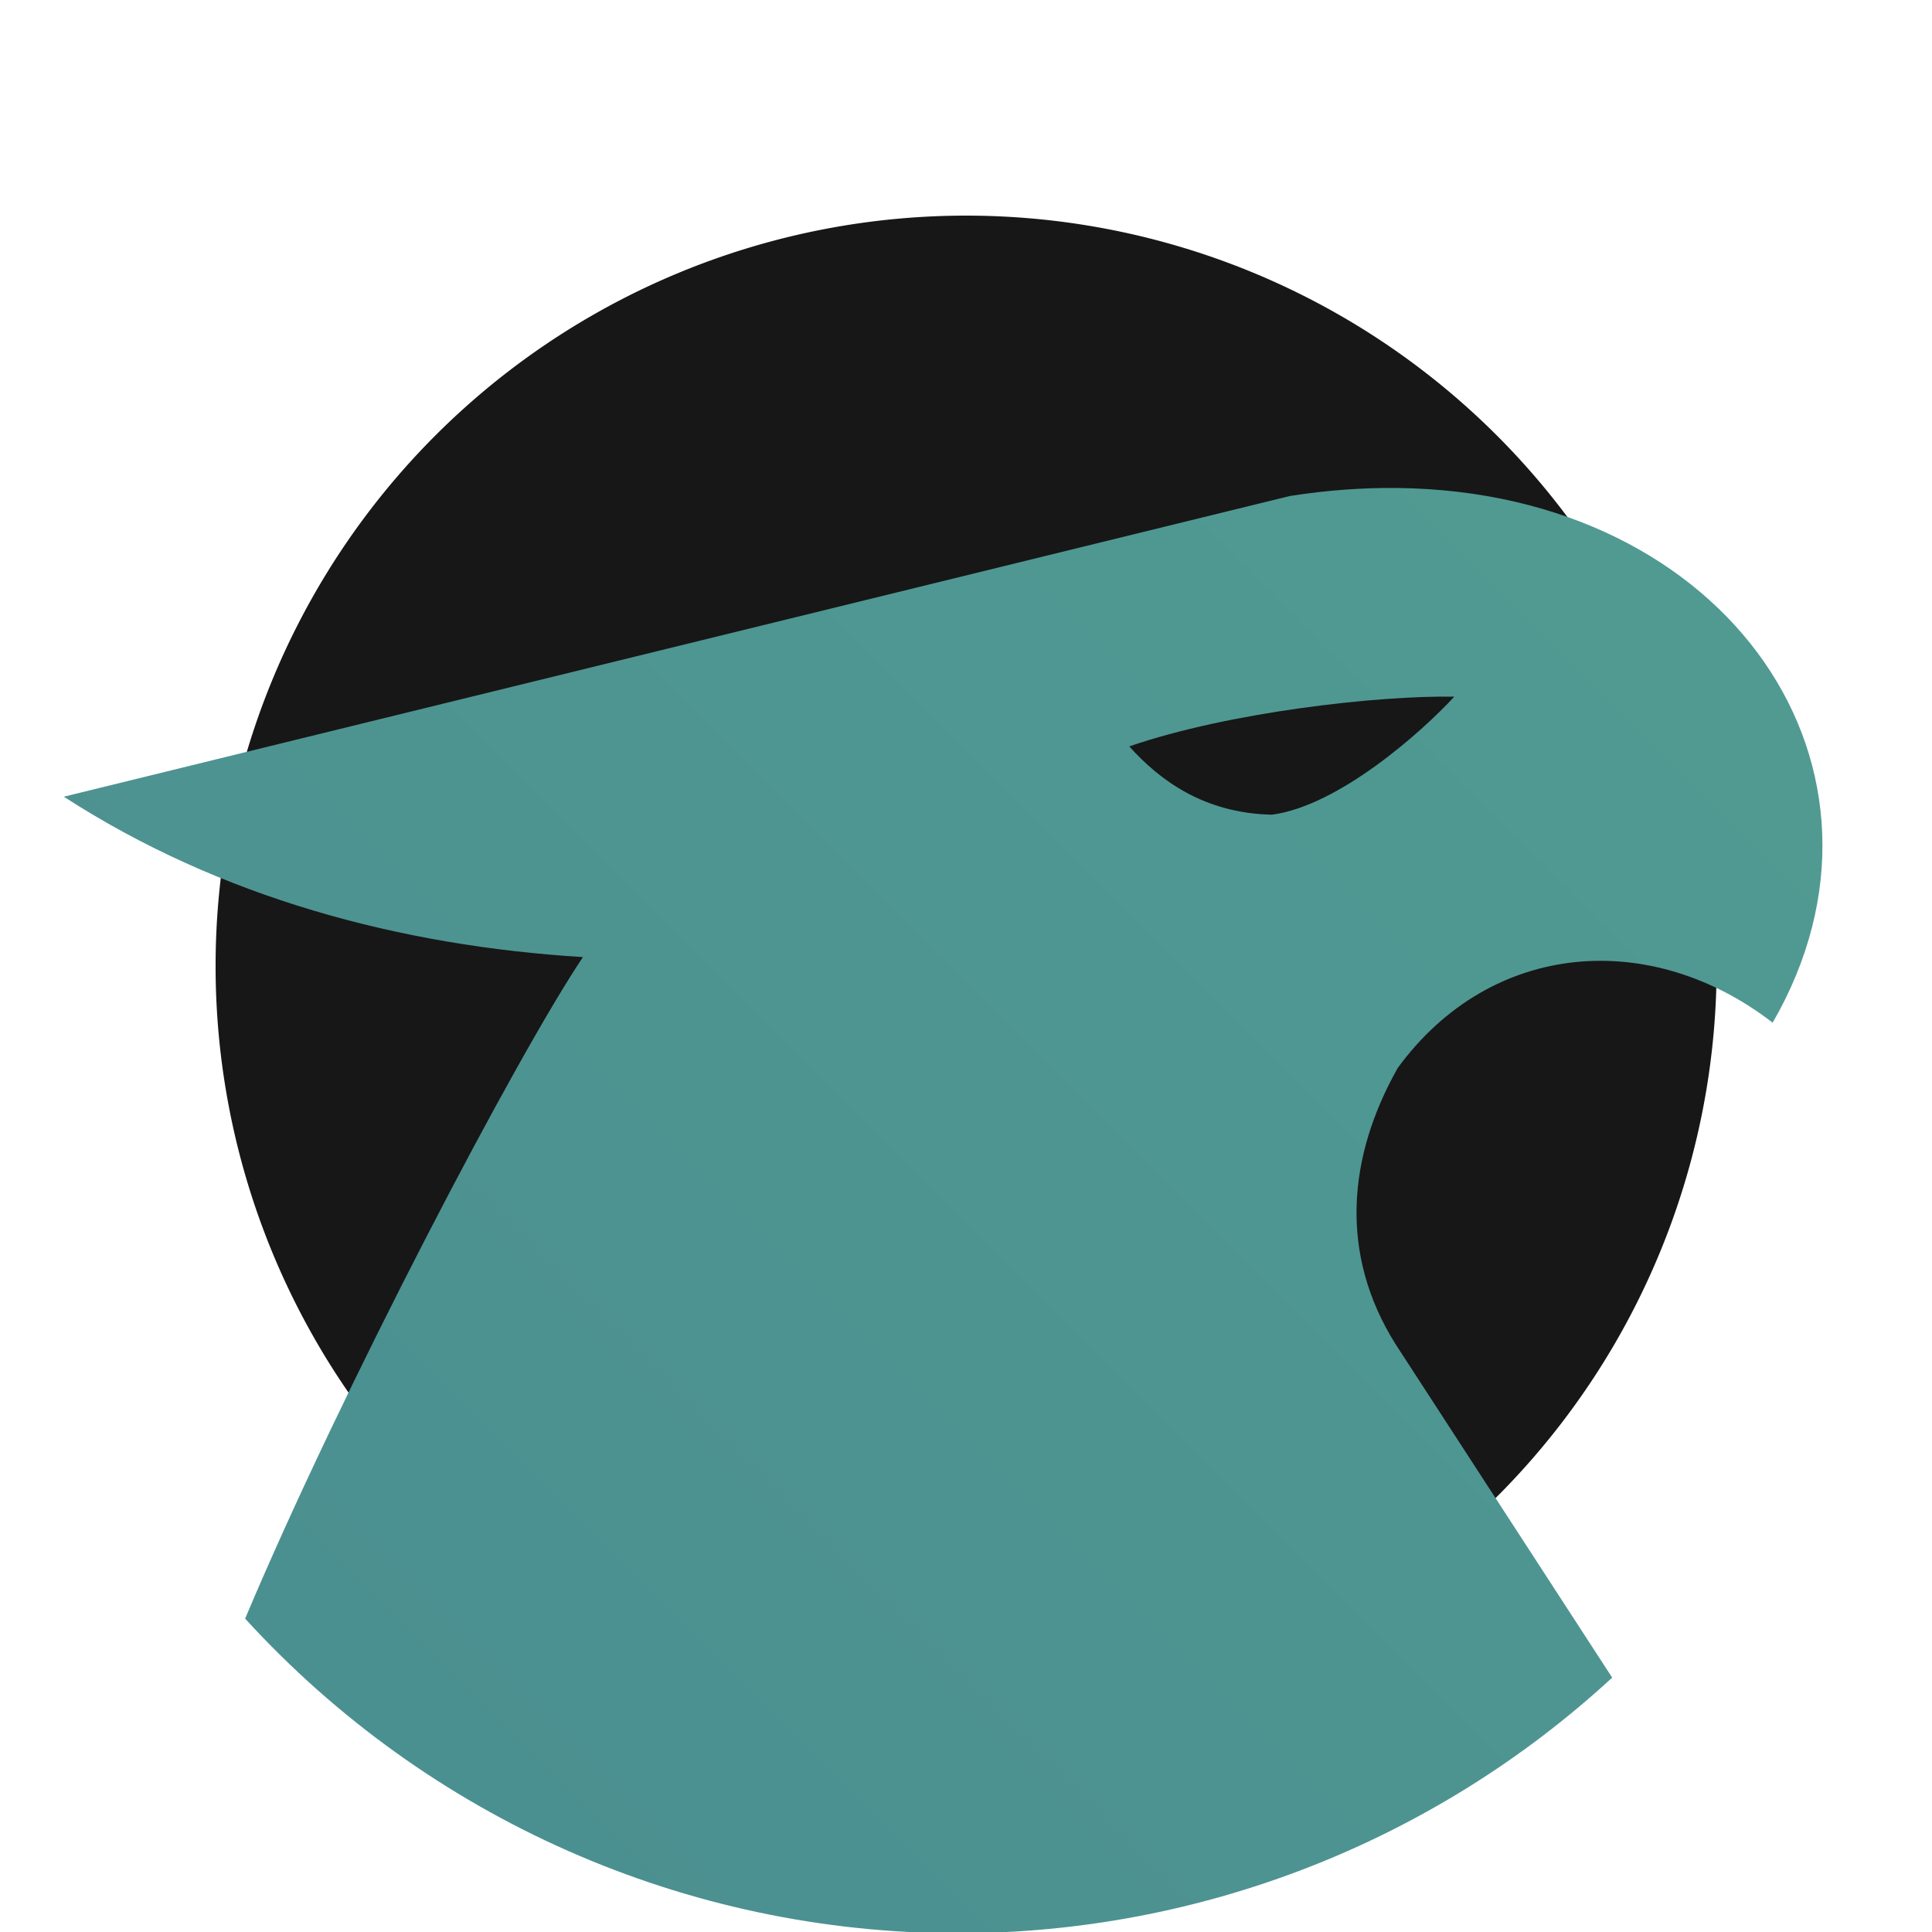 <?xml version="1.0" encoding="UTF-8" standalone="no"?>
<svg
   width="600"
   height="600"
   version="1.1"
   viewBox="0 0 158.75 158.75"
   id="svg14"
   sodipodi:docname="IconServers.svg"
   inkscape:version="1.1.1 (3bf5ae0d25, 2021-09-20)"
   xmlns:inkscape="http://www.inkscape.org/namespaces/inkscape"
   xmlns:sodipodi="http://sodipodi.sourceforge.net/DTD/sodipodi-0.dtd"
   xmlns:xlink="http://www.w3.org/1999/xlink"
   xmlns="http://www.w3.org/2000/svg"
   xmlns:svg="http://www.w3.org/2000/svg">
  <defs
     id="defs18">
    <linearGradient
       inkscape:collect="always"
       id="linearGradient844">
      <stop
         style="stop-color:#54a294;stop-opacity:1"
         offset="0"
         id="stop840" />
      <stop
         style="stop-color:#48898f;stop-opacity:1"
         offset="1"
         id="stop842" />
    </linearGradient>
    <linearGradient
       id="linearGradient15821"
       inkscape:swatch="solid">
      <stop
         style="stop-color:#ff4b4b;stop-opacity:1;"
         offset="0"
         id="stop15819" />
    </linearGradient>
    <inkscape:path-effect
       effect="fillet_chamfer"
       id="path-effect6005"
       is_visible="true"
       lpeversion="1"
       satellites_param="F,0,0,1,0,0,0,1 @ F,0,0,1,0,0,0,1 @ F,0,0,1,0,0,0,1 @ F,0,0,1,0,0,0,1 @ F,0,0,1,0,0,0,1 @ F,0,0,1,0,0,0,1 @ F,0,0,1,0,0,0,1 @ F,0,0,1,0,0,0,1 @ F,0,0,1,0,0,0,1 @ F,0,0,1,0,0,0,1 @ F,0,0,1,0,0,0,1 @ F,0,0,1,0,0,0,1 @ F,0,0,1,0,0,0,1 @ F,0,0,1,0,0,0,1 @ F,0,0,1,0,0,0,1 @ F,0,0,1,0,0,0,1 @ F,0,0,1,0,0,0,1 @ F,0,0,1,0,0,0,1 @ F,0,0,1,0,0,0,1 @ F,0,0,1,0,0,0,1 @ F,0,0,1,0,0,0,1 @ F,0,0,1,0,0,0,1 @ F,0,0,1,0,0,0,1 @ F,0,0,1,0,0,0,1 @ F,0,0,1,0,0,0,1 @ F,0,0,1,0,0,0,1 @ F,0,0,1,0,0,0,1 @ F,0,0,1,0,0,0,1 @ F,0,0,1,0,0,0,1 @ F,0,0,1,0,0,0,1 | F,0,0,1,0,0,0,1 @ F,0,0,1,0,0,0,1 @ F,0,0,1,0,0,0,1"
       unit="px"
       method="auto"
       mode="F"
       radius="0"
       chamfer_steps="1"
       flexible="false"
       use_knot_distance="true"
       apply_no_radius="true"
       apply_with_radius="true"
       only_selected="false"
       hide_knots="false" />
    <inkscape:path-effect
       effect="rough_hatches"
       id="path-effect5984"
       is_visible="true"
       lpeversion="1"
       direction="136.091,19.728 , 0.081,-0.033"
       dist_rdm="75;723871020"
       growth="0"
       do_bend="true"
       bender="133.346,23.769 , 5,0"
       bottom_edge_variation="1.548;1"
       top_edge_variation="1.548;1"
       bottom_tgt_variation="0;1"
       top_tgt_variation="0;1"
       scale_bf="1"
       scale_bb="1"
       scale_tf="1"
       scale_tb="1"
       top_smth_variation="0;1"
       bottom_smth_variation="0;1"
       fat_output="true"
       stroke_width_top="1"
       stroke_width_bottom="1"
       front_thickness="1"
       back_thickness="0.25" />
    <inkscape:path-effect
       effect="simplify"
       id="path-effect9645"
       is_visible="true"
       lpeversion="1"
       steps="5"
       threshold="0"
       smooth_angles="0"
       helper_size="5"
       simplify_individual_paths="false"
       simplify_just_coalesce="false" />
    <inkscape:path-effect
       effect="spiro"
       id="path-effect9138"
       is_visible="true"
       lpeversion="1" />
    <inkscape:path-effect
       effect="spiro"
       id="path-effect9134"
       is_visible="true"
       lpeversion="1" />
    <inkscape:path-effect
       effect="lattice2"
       gridpoint0="33.874,48.969"
       gridpoint1="69.175,45.089"
       gridpoint2="32.727,70.13"
       gridpoint3="69.087,68.278"
       gridpoint4="42.589,46.236"
       gridpoint5="60.46,42.796"
       gridpoint6="41.972,70.13"
       gridpoint7="60.46,70.13"
       gridpoint8x9="51.833,44.648"
       gridpoint10x11="51.216,70.13"
       gridpoint12="32.727,49.63"
       gridpoint13="69.704,49.63"
       gridpoint14="32.727,63.296"
       gridpoint15="69.704,63.296"
       gridpoint16="42.677,47.69"
       gridpoint17="60.46,49.63"
       gridpoint18="41.972,63.296"
       gridpoint19="60.107,64.795"
       gridpoint20x21="50.951,46.72"
       gridpoint22x23="51.216,63.296"
       gridpoint24x26="32.727,56.463"
       gridpoint25x27="69.704,56.463"
       gridpoint28x30="41.972,56.463"
       gridpoint29x31="60.46,56.463"
       gridpoint32x33x34x35="51.216,56.463"
       id="path-effect5539"
       is_visible="true"
       lpeversion="1"
       horizontal_mirror="false"
       vertical_mirror="false"
       perimetral="false"
       live_update="true" />
    <inkscape:path-effect
       effect="spiro"
       id="path-effect4988"
       is_visible="true"
       lpeversion="1" />
    <inkscape:path-effect
       effect="spiro"
       id="path-effect4984"
       is_visible="true"
       lpeversion="1" />
    <inkscape:path-effect
       effect="spiro"
       id="path-effect4866"
       is_visible="true"
       lpeversion="1" />
    <inkscape:path-effect
       effect="spiro"
       id="path-effect4862"
       is_visible="true"
       lpeversion="1" />
    <inkscape:path-effect
       effect="spiro"
       id="path-effect4736"
       is_visible="true"
       lpeversion="1" />
    <inkscape:path-effect
       effect="spiro"
       id="path-effect4728"
       is_visible="true"
       lpeversion="1" />
    <inkscape:path-effect
       effect="spiro"
       id="path-effect1615"
       is_visible="true"
       lpeversion="1" />
    <linearGradient
       inkscape:collect="always"
       xlink:href="#linearGradient844"
       id="linearGradient846"
       x1="158.75"
       y1="0"
       x2="0"
       y2="158.75"
       gradientUnits="userSpaceOnUse"
       gradientTransform="matrix(1.681,0,0,1.681,1194.916,-423.098)" />
  </defs>
  <sodipodi:namedview
     id="namedview16"
     pagecolor="#ffffff"
     bordercolor="#666666"
     borderopacity="1.0"
     inkscape:pageshadow="2"
     inkscape:pageopacity="0.0"
     inkscape:pagecheckerboard="0"
     showgrid="false"
     inkscape:zoom="0.24277333"
     inkscape:cx="446.91895"
     inkscape:cy="323.34689"
     inkscape:window-width="1920"
     inkscape:window-height="1009"
     inkscape:window-x="-8"
     inkscape:window-y="-8"
     inkscape:window-maximized="1"
     inkscape:current-layer="svg14" />
  <g
     transform="matrix(.952 0 0 .952 3.788 3.788)"
     id="g12">
    <g
       transform="matrix(1.06 0 0 1.06 -4.704 -5.185)"
       id="g10">
      <g
         transform="matrix(1.063 0 0 1.063 -4.965 -4.965)"
         id="g8">
        <g
           transform="matrix(1.126 0 0 1.126 -152.01 1.708)"
           id="g6">
          <path
             d="m256.5 69.307a51.057 51.057 0 0 1-51.057 51.057 51.057 51.057 0 0 1-51.057-51.057 51.057 51.057 0 0 1 51.057-51.057 51.057 51.057 0 0 1 51.057 51.057z"
             fill="#171717"
             stop-color="#000000"
             stroke-width=".471"
             style="paint-order:stroke fill markers"
             id="path2" />
        </g>
      </g>
    </g>
  </g>
  <g
     inkscape:label="Layer 1"
     id="layer1"
     transform="matrix(0.89,0,0,0.89,-1103.543,337.743)">
    <path
       id="path15784-5"
       style="font-variation-settings:normal;fill:url(#linearGradient846);fill-opacity:1;stroke:none;stroke-width:20.996;stroke-linecap:butt;stroke-linejoin:miter;stroke-miterlimit:4;stroke-dasharray:none;stroke-dashoffset:0;stroke-opacity:1;paint-order:stroke fill markers;stop-color:#000000"
       d="m 1368.951,-334.433 c -3.171,-0.036 -6.484,0.2 -9.918,0.737 l -113.204,27.764 c 14.427,9.328 31.064,13.773 47.929,14.808 -6.055,9.001 -22.241,39.817 -31.19,61.075 16.881,18.497 40.765,29.04 65.808,29.049 22.384,-0.004 43.947,-8.429 60.404,-23.601 l -20.008,-30.799 c -5.207,-8.301 -4.427,-17.277 0.213,-25.494 8.68,-11.85 23.451,-12.801 34.61,-4.173 13.458,-23.31 -3.99,-49.02 -34.645,-49.367 z m 5.252,19.265 c -3.041,3.3 -10.675,10.074 -16.828,10.898 -6.246,-0.132 -10.343,-3.146 -13.181,-6.304 9.185,-3.174 23.024,-4.718 30.009,-4.593 z"
       sodipodi:nodetypes="scccccccccscccc"
       inkscape:transform-center-x="1.3041747"
       inkscape:transform-center-y="21.980478" />
  </g>
</svg>
